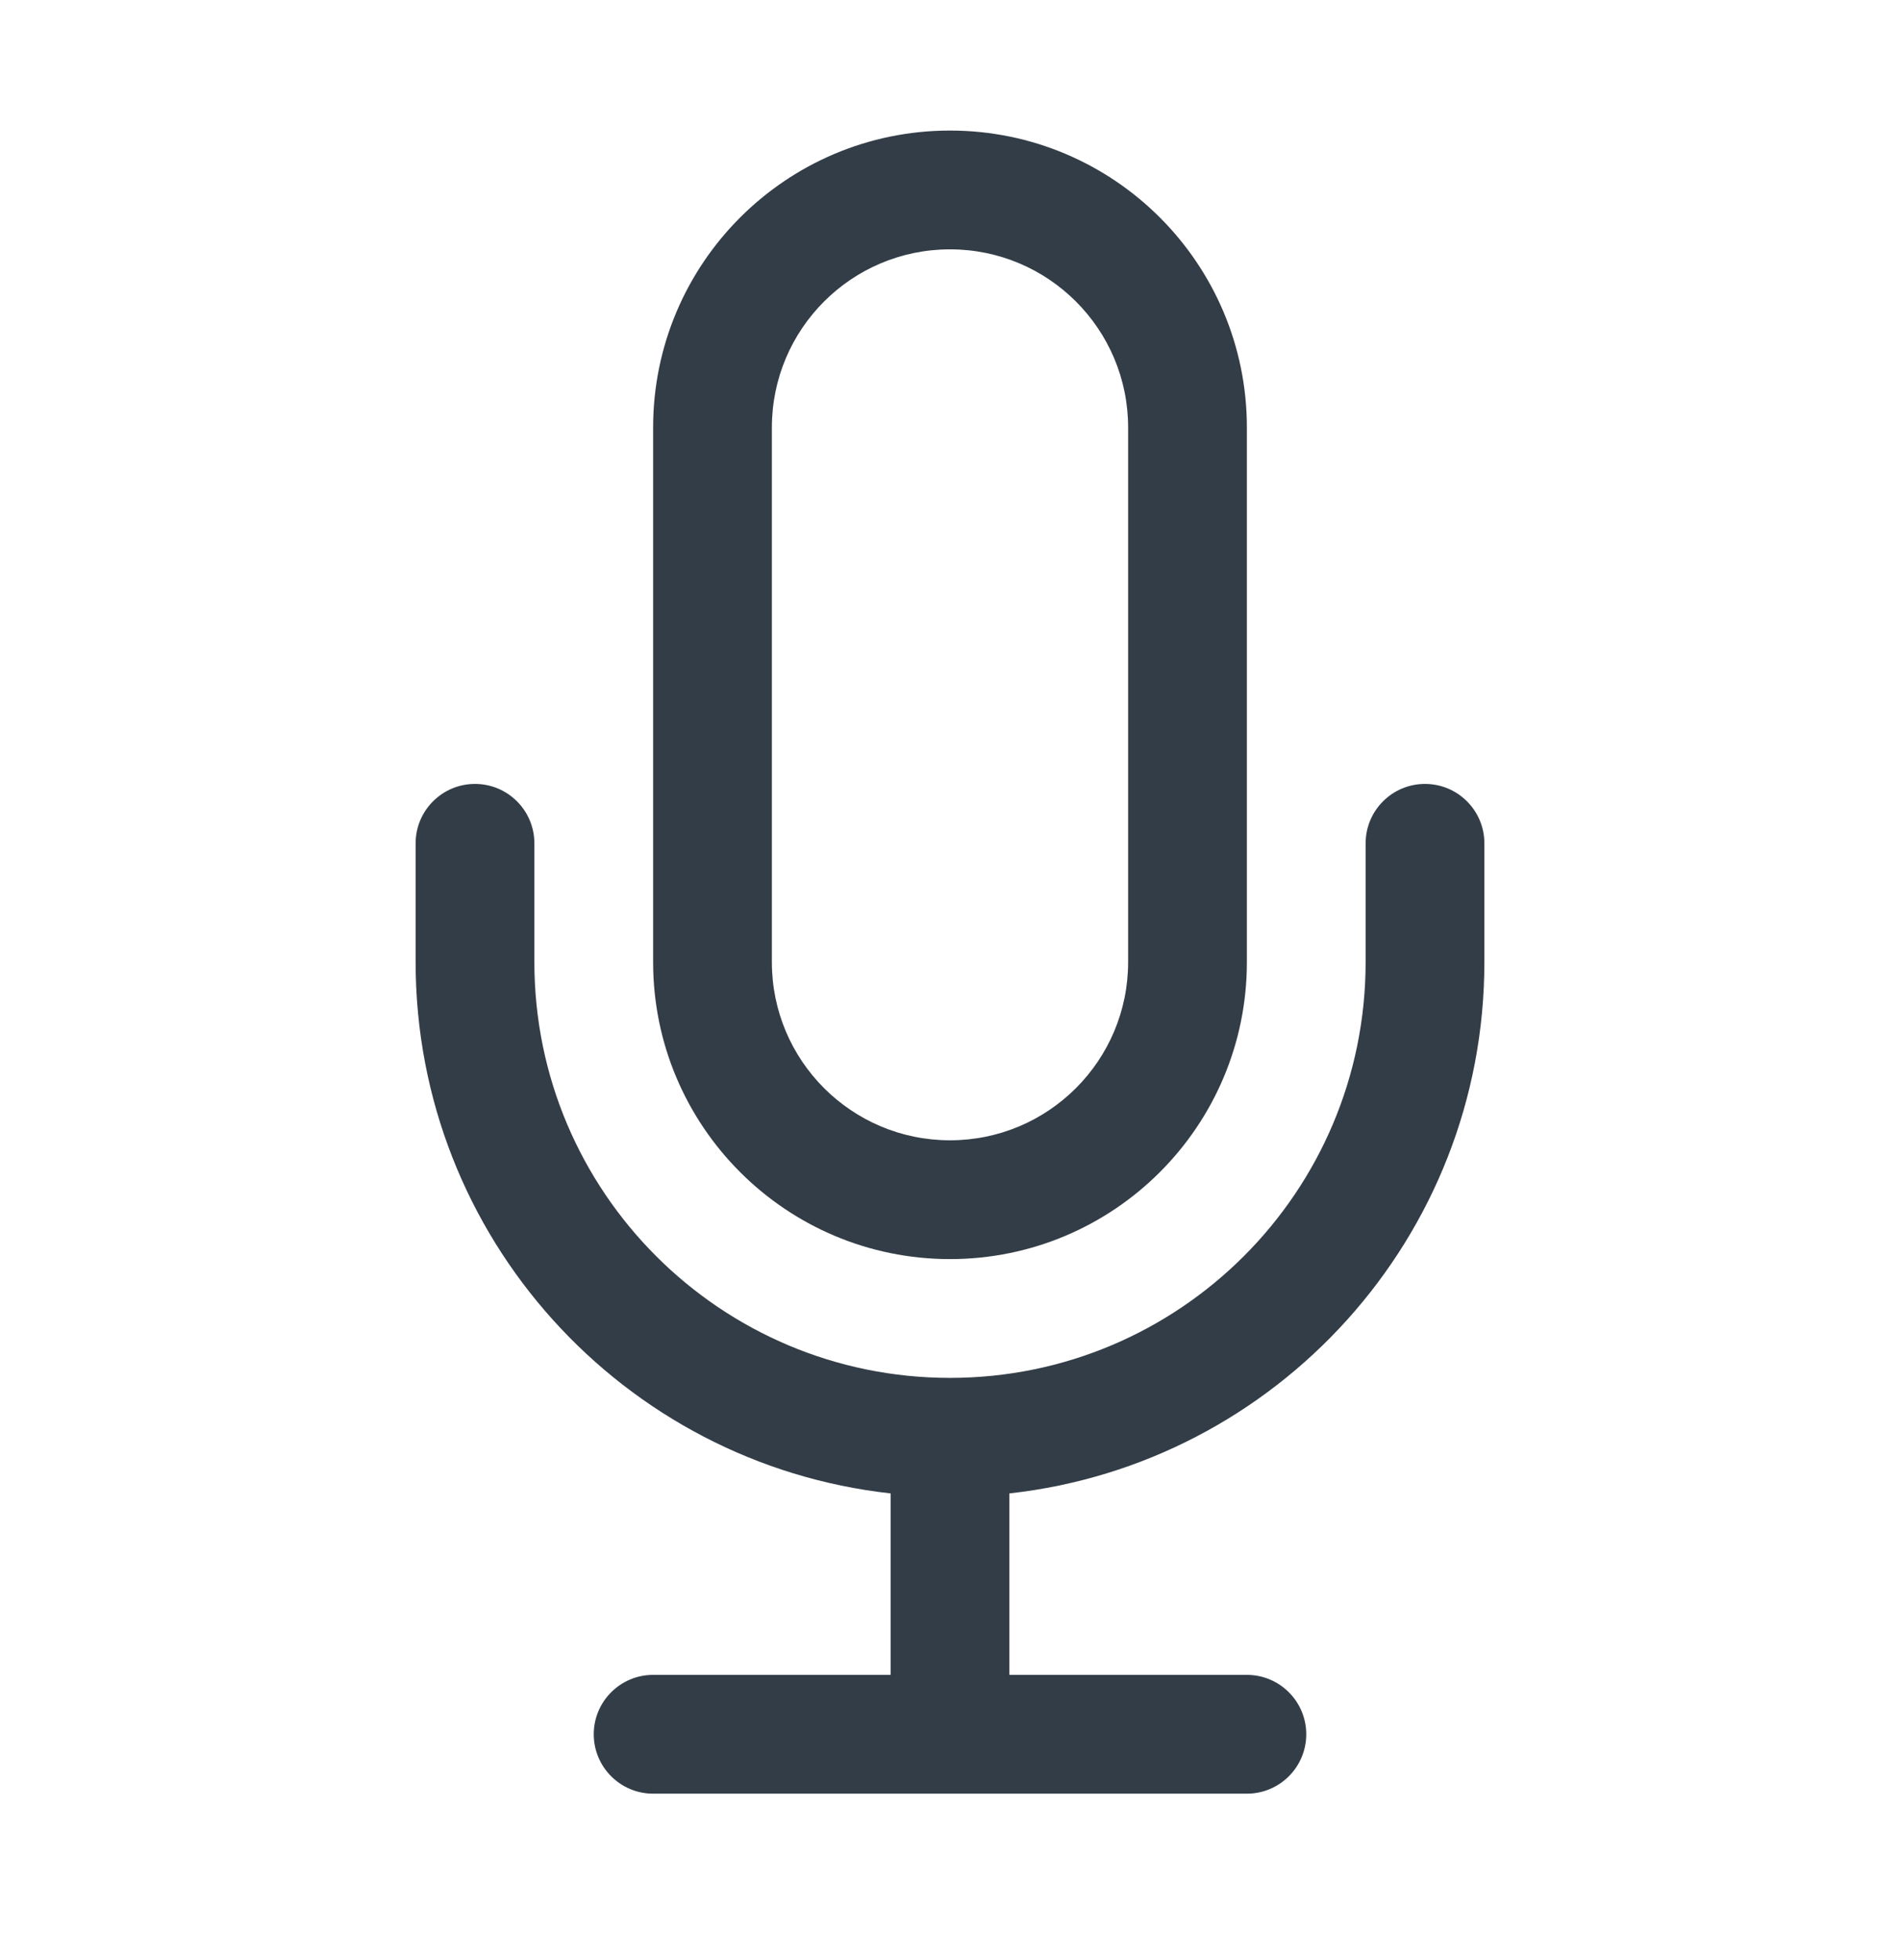 <svg width="32" height="33" viewBox="0 0 32 33" fill="none" xmlns="http://www.w3.org/2000/svg">
<path fill-rule="evenodd" clip-rule="evenodd" d="M11 7.198C11 4.437 13.239 2.198 16 2.198C18.761 2.198 21 4.437 21 7.198V16.198C21 18.959 18.761 21.198 16 21.198C13.239 21.198 11 18.959 11 16.198V7.198ZM16 4.198C14.343 4.198 13 5.541 13 7.198V16.198C13 17.855 14.343 19.198 16 19.198C17.657 19.198 19 17.855 19 16.198V7.198C19 5.541 17.657 4.198 16 4.198Z" fill="#333D47"/>
<path d="M8 13.198C8.552 13.198 9 13.646 9 14.198V16.198C9 20.064 12.134 23.198 16 23.198C19.866 23.198 23 20.064 23 16.198V14.198C23 13.646 23.448 13.198 24 13.198C24.552 13.198 25 13.646 25 14.198V16.198C25 20.831 21.5 24.646 17 25.143V28.198H21C21.552 28.198 22 28.646 22 29.198C22 29.75 21.552 30.198 21 30.198H11C10.448 30.198 10 29.75 10 29.198C10 28.646 10.448 28.198 11 28.198H15V25.143C10.5 24.646 7 20.831 7 16.198V14.198C7 13.646 7.448 13.198 8 13.198Z" fill="#333D47"/>
</svg>

